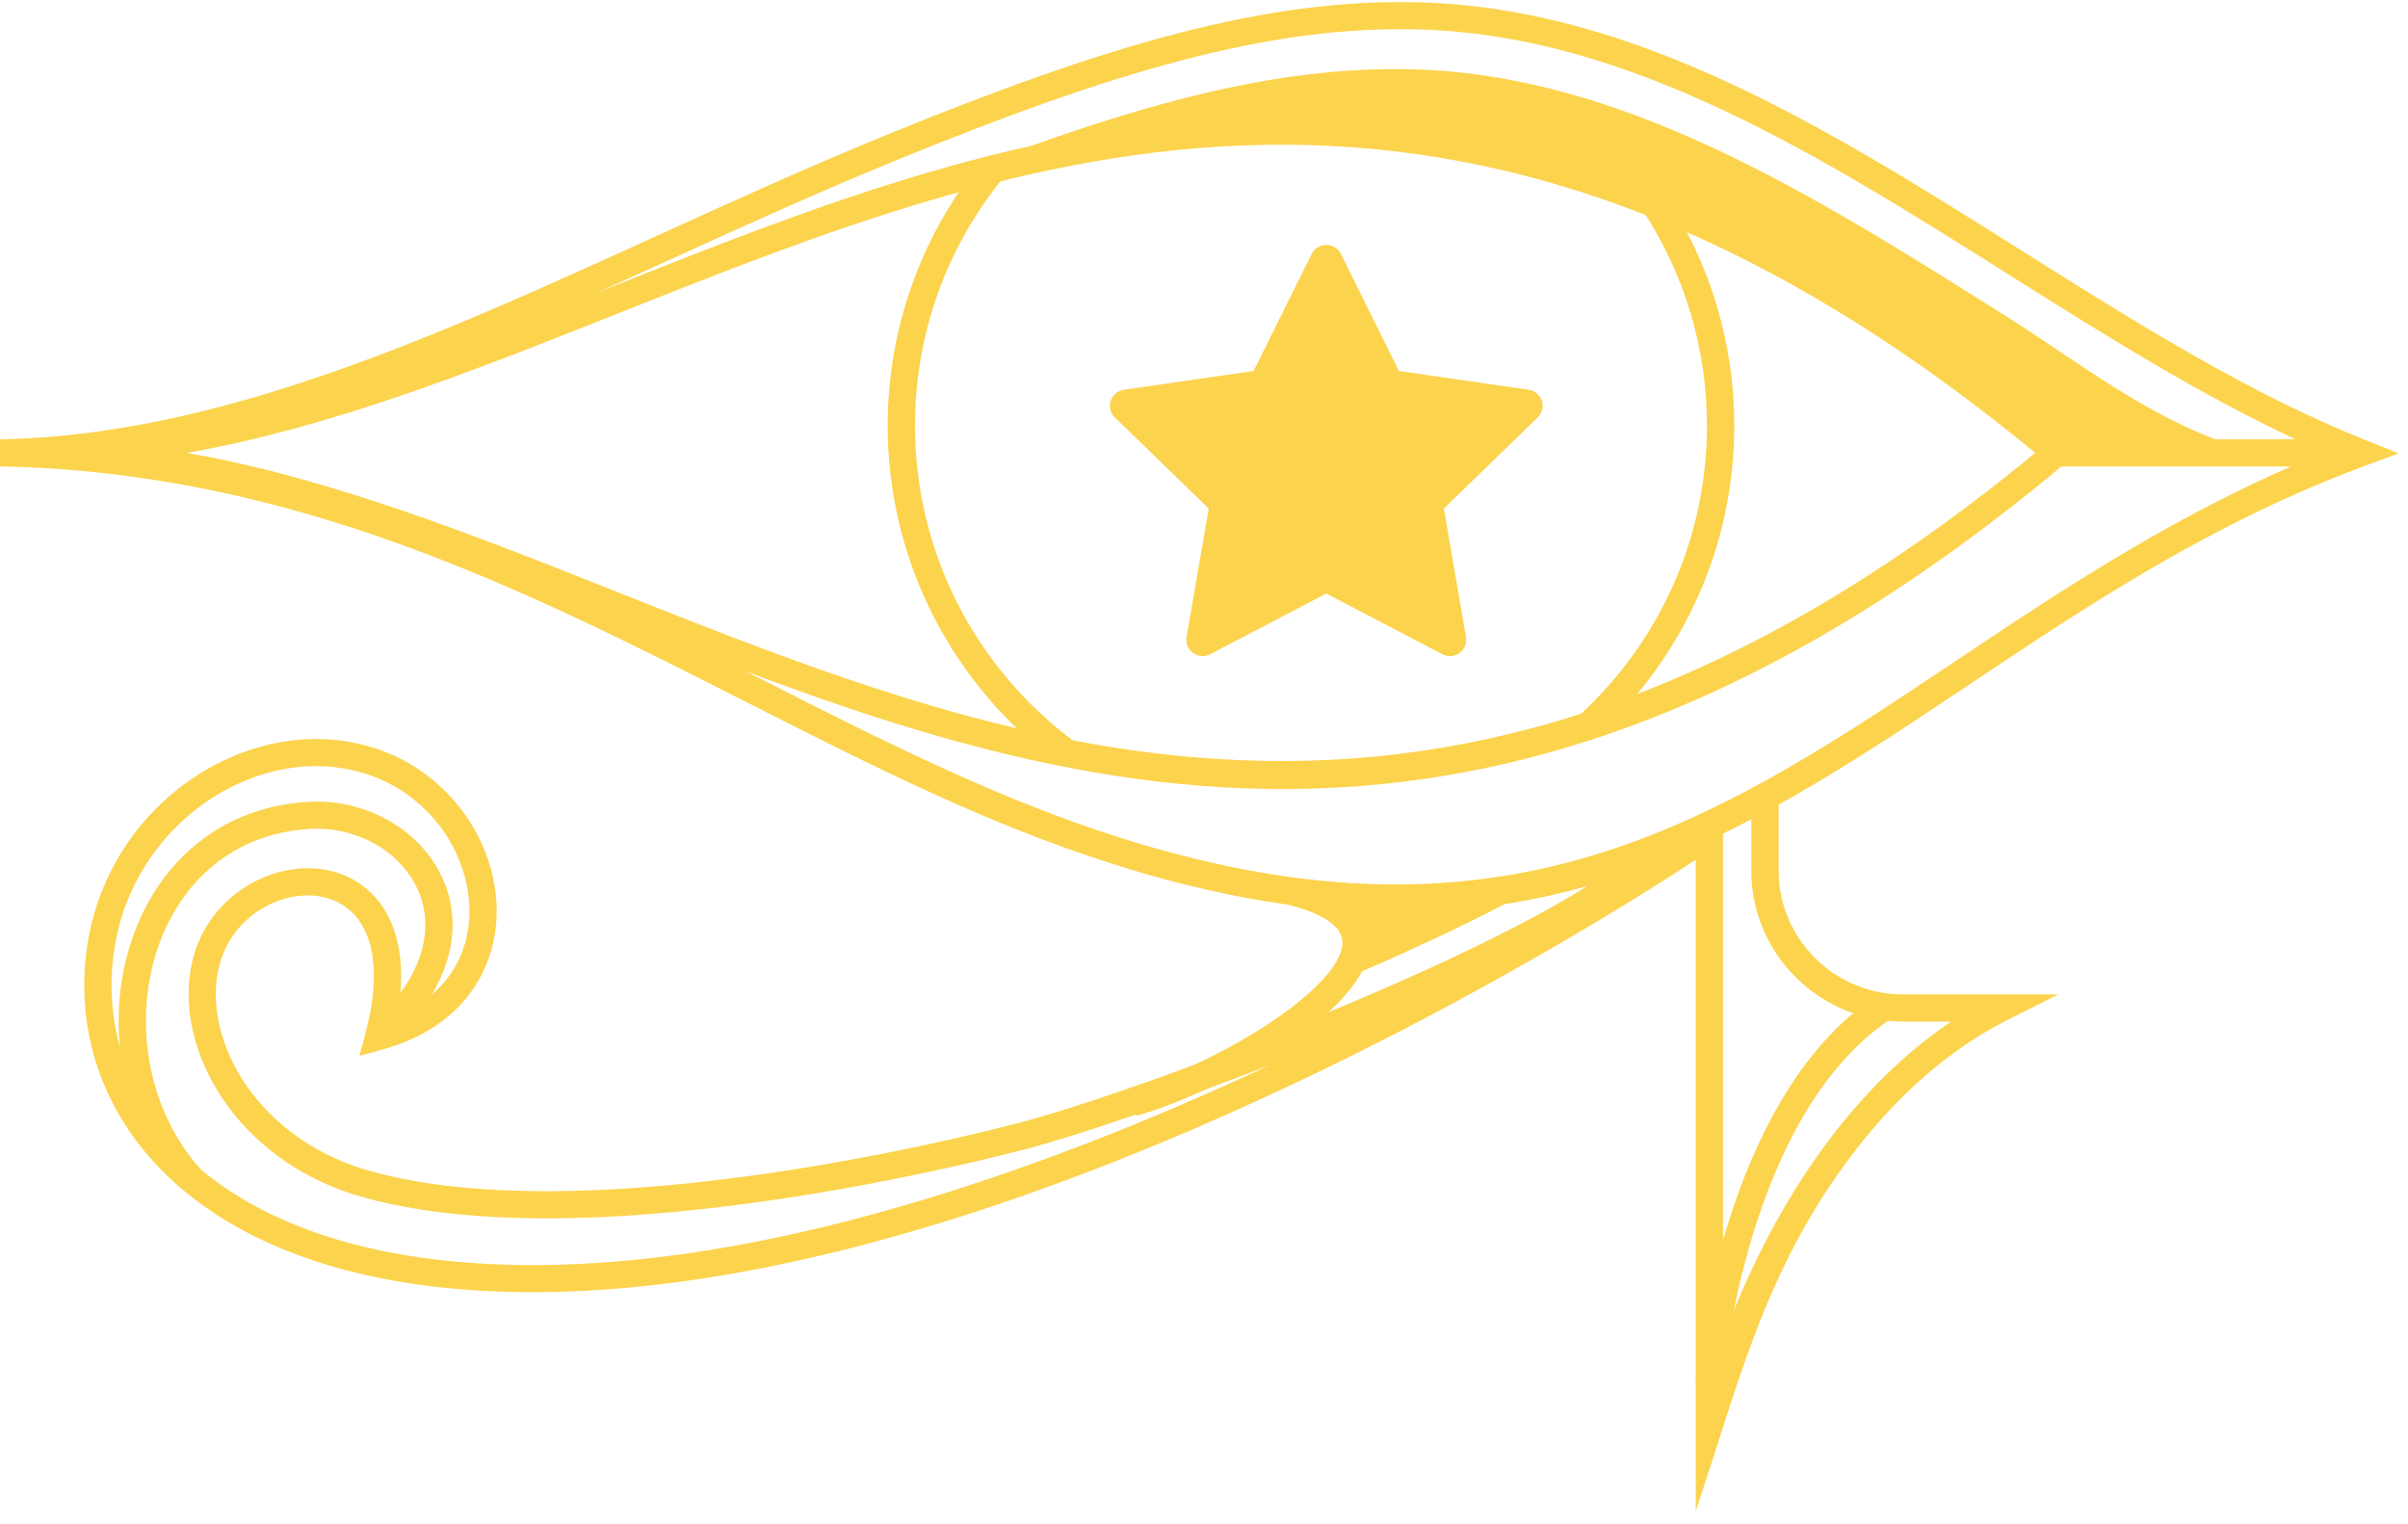 <svg width="128" height="81" viewBox="0 0 128 81" fill="none" xmlns="http://www.w3.org/2000/svg">
<path d="M81.257 20.714L74.362 19.718L71.279 13.501C71.195 13.331 71.057 13.193 70.886 13.11C70.457 12.899 69.935 13.075 69.721 13.501L66.638 19.718L59.743 20.714C59.553 20.741 59.38 20.831 59.246 20.966C59.086 21.13 58.997 21.351 59 21.581C59.003 21.81 59.098 22.029 59.263 22.189L64.251 27.028L63.073 33.86C63.045 34.019 63.063 34.182 63.124 34.332C63.185 34.481 63.287 34.611 63.418 34.705C63.549 34.8 63.704 34.856 63.866 34.868C64.028 34.879 64.189 34.846 64.333 34.77L70.5 31.545L76.667 34.77C76.836 34.859 77.031 34.889 77.219 34.857C77.691 34.776 78.009 34.33 77.927 33.86L76.749 27.028L81.737 22.189C81.873 22.057 81.963 21.884 81.99 21.695C82.063 21.222 81.732 20.785 81.257 20.714V20.714Z" fill="#FCD34D"/>
<path fill-rule="evenodd" clip-rule="evenodd" d="M83.505 46.046C79.796 47.095 75.8 47.62 71.328 47.391C72.042 48.239 72.112 49.19 71.718 50.184C71.379 51.037 70.67 51.91 69.734 52.757C71.434 52.052 73.127 51.321 74.754 50.582C78.17 49.032 81.277 47.459 83.505 46.046Z" fill="#FCD34D"/>
<path fill-rule="evenodd" clip-rule="evenodd" d="M31.745 16.619C54.569 7.447 80.981 -3.021 109.781 24.62L120.991 24.36C114.945 22.904 111.457 19.843 106.399 16.658C96.386 10.352 86.366 4.043 75.268 3.689C71.238 3.561 67.128 4.129 62.608 5.307C58.059 6.492 53.092 8.296 47.378 10.629C43.271 12.305 38.949 13.32 34.963 15.134C33.736 15.693 32.513 16.249 31.293 16.799C31.443 16.739 31.594 16.679 31.745 16.619Z" fill="#FCD34D"/>
<path d="M0 23.35C3.87 23.277 7.718 22.652 11.565 21.653C15.433 20.649 19.295 19.267 23.178 17.689C27.043 16.117 30.967 14.331 34.937 12.524C38.94 10.701 42.99 8.858 47.114 7.174C52.885 4.818 57.91 2.995 62.531 1.791C67.182 0.579 71.423 -0.005 75.6 0.128C87.095 0.494 97.279 6.908 107.458 13.317C113.488 17.115 119.517 20.911 125.767 23.401L127.507 24.094L125.75 24.744C117.555 27.78 110.964 32.184 104.714 36.36C90.409 45.916 77.857 54.304 51.938 43.214C47.833 41.458 43.783 39.401 39.658 37.307C27.92 31.349 15.577 25.083 0.002 24.789V23.35H0ZM11.928 23.047C10.537 23.409 9.144 23.722 7.748 23.98C20.113 25.767 30.427 31.001 40.315 36.022C44.42 38.105 48.451 40.151 52.509 41.888C77.706 52.669 89.952 44.487 103.906 35.164C109.794 31.229 115.982 27.096 123.564 24.045C117.794 21.532 112.24 18.035 106.685 14.537C96.672 8.231 86.652 1.921 75.553 1.568C71.524 1.44 67.415 2.008 62.894 3.186C58.345 4.371 53.378 6.174 47.663 8.508C43.557 10.184 39.524 12.02 35.538 13.834C31.574 15.639 27.656 17.422 23.723 19.021C19.778 20.625 15.856 22.027 11.928 23.047Z" fill="#FCD34D"/>
<path d="M2.631 23.35C12.519 23.187 22.243 19.323 32.32 15.319C54.436 6.531 78.227 -2.923 109.781 23.52L110.438 24.07L109.781 24.62C78.227 51.064 54.435 41.609 32.32 32.822C22.243 28.817 12.518 24.953 2.631 24.791V23.35ZM32.854 16.657C25.104 19.736 17.559 22.734 9.93 24.07C17.56 25.407 25.105 28.404 32.854 31.483C54.426 40.055 77.623 49.265 108.183 24.07C77.622 -1.126 54.426 8.084 32.854 16.657Z" fill="#FCD34D"/>
<path d="M109.316 24.792H125.497V23.347H109.316V24.792Z" fill="#FCD34D"/>
<path d="M75.622 51.63C81.189 49.102 85.941 46.513 87.397 44.654L88.167 45.252C89.116 44.642 89.886 44.13 90.452 43.74L91.59 42.958V71.133C92.83 67.759 94.454 64.533 96.427 61.691C98.486 58.724 100.928 56.173 103.715 54.296H101.151C98.932 54.296 96.917 53.396 95.458 51.945C93.998 50.493 93.094 48.489 93.094 46.282V42.282H94.547V46.282C94.547 48.09 95.288 49.733 96.486 50.923C97.682 52.113 99.334 52.852 101.152 52.852H109.409L106.696 54.217C103.154 56 100.103 58.934 97.62 62.51C93.602 68.298 92.317 73.879 90.138 80.303V45.692C85.148 48.987 72.53 56.648 58.016 62.217C48.748 65.774 38.7 68.481 29.344 68.667C27.473 68.704 25.716 68.641 24.069 68.487C17.479 67.874 12.644 65.818 9.428 62.984C6.158 60.104 4.559 56.431 4.483 52.644C4.472 52.103 4.492 51.56 4.543 51.017C4.868 47.562 6.466 44.652 8.688 42.595C11.082 40.379 14.207 39.149 17.257 39.288C20.605 39.442 23.206 41.115 24.763 43.353C25.585 44.534 26.116 45.872 26.315 47.229C26.514 48.596 26.375 49.988 25.852 51.261C25.02 53.287 23.233 54.988 20.32 55.785L19.108 56.117L19.429 54.908C20.303 51.614 19.803 49.552 18.712 48.487C18.263 48.05 17.705 47.779 17.104 47.66C16.478 47.537 15.804 47.576 15.147 47.76C13.482 48.228 11.947 49.621 11.571 51.692C11.204 53.706 11.846 56.075 13.399 58.106C14.801 59.94 16.944 61.492 19.761 62.267C23.825 63.384 28.955 63.493 34.076 63.114C42.186 62.515 50.241 60.693 54.085 59.7C58.281 58.613 67.735 55.209 75.622 51.63ZM67.499 56.605C62.175 58.689 57.2 60.381 54.449 61.093C50.553 62.101 42.392 63.946 34.179 64.553C28.919 64.942 23.625 64.823 19.376 63.655C16.231 62.791 13.829 61.044 12.248 58.975C10.448 56.62 9.711 53.836 10.148 51.437C10.633 48.77 12.611 46.974 14.757 46.371C15.63 46.126 16.535 46.076 17.383 46.243C18.254 46.415 19.066 46.813 19.729 47.46C20.997 48.696 21.691 50.826 21.121 53.988C22.858 53.245 23.961 52.069 24.515 50.719C24.936 49.694 25.046 48.56 24.881 47.432C24.715 46.293 24.267 45.167 23.574 44.172C22.255 42.276 20.046 40.858 17.197 40.727C14.534 40.605 11.792 41.693 9.677 43.65C7.699 45.482 6.276 48.074 5.987 51.147C5.941 51.638 5.922 52.128 5.932 52.615C6 56.01 7.442 59.309 10.389 61.906C13.389 64.549 17.945 66.471 24.202 67.054C25.796 67.202 27.501 67.263 29.318 67.227C38.48 67.045 48.364 64.378 57.496 60.874C60.966 59.541 64.327 58.088 67.499 56.605Z" fill="#FCD34D"/>
<path d="M19.646 54.553C21.269 53.1 22.147 51.656 22.468 50.325L22.464 50.324C22.732 49.21 22.609 48.173 22.207 47.279C21.801 46.374 21.11 45.606 20.247 45.045C19.175 44.349 17.843 43.976 16.466 44.057C14.253 44.187 12.445 44.998 11.066 46.232C9.896 47.279 9.028 48.632 8.476 50.137C7.917 51.661 7.68 53.339 7.779 55.017C7.933 57.601 8.886 60.176 10.693 62.173L9.614 63.138C7.577 60.887 6.504 57.995 6.332 55.102C6.22 53.23 6.487 51.353 7.113 49.645C7.746 47.92 8.745 46.367 10.095 45.159C11.708 43.715 13.814 42.768 16.38 42.617C18.074 42.518 19.712 42.978 21.035 43.837C22.127 44.546 23.006 45.528 23.528 46.691C24.056 47.867 24.221 49.219 23.876 50.656H23.873C23.488 52.259 22.471 53.962 20.614 55.624L19.646 54.553Z" fill="#FCD34D"/>
<path d="M68.708 46.649C70.435 47.079 71.545 47.684 72.166 48.403C72.907 49.259 72.984 50.223 72.585 51.231C72.243 52.09 71.525 52.972 70.576 53.826C67.919 56.218 63.303 58.499 60.411 59.298L60.025 57.909C62.756 57.156 67.108 55.008 69.606 52.759C70.392 52.051 70.978 51.348 71.234 50.701C71.433 50.2 71.406 49.735 71.066 49.341C70.636 48.844 69.773 48.403 68.357 48.05L68.708 46.649Z" fill="#FCD34D"/>
<path d="M90.144 73.299C90.148 73.256 91.398 58.411 99.773 52.907L100.574 54.109C92.782 59.229 91.589 73.382 91.585 73.422L90.144 73.299Z" fill="#FCD34D"/>
<path d="M53.334 9.44C51.84 11.271 50.65 13.359 49.841 15.629C49.063 17.814 48.639 20.169 48.639 22.625C48.639 26.014 49.447 29.212 50.881 32.04C52.372 34.979 54.538 37.522 57.178 39.465L56.315 40.622C53.495 38.546 51.179 35.829 49.587 32.689C48.051 29.661 47.187 26.242 47.187 22.625C47.187 20.006 47.641 17.488 48.474 15.149C49.337 12.725 50.611 10.492 52.211 8.531L53.334 9.44ZM83.891 38.078C86.032 36.129 87.768 33.743 88.957 31.059C90.1 28.48 90.734 25.626 90.734 22.625C90.734 20.551 90.433 18.551 89.872 16.666C89.291 14.714 88.43 12.88 87.338 11.212L88.552 10.428C89.721 12.212 90.64 14.173 91.262 16.26C91.864 18.281 92.188 20.418 92.188 22.625C92.188 25.831 91.509 28.881 90.287 31.641C89.019 34.502 87.162 37.052 84.867 39.139L83.891 38.078Z" fill="#FCD34D"/>
</svg>
